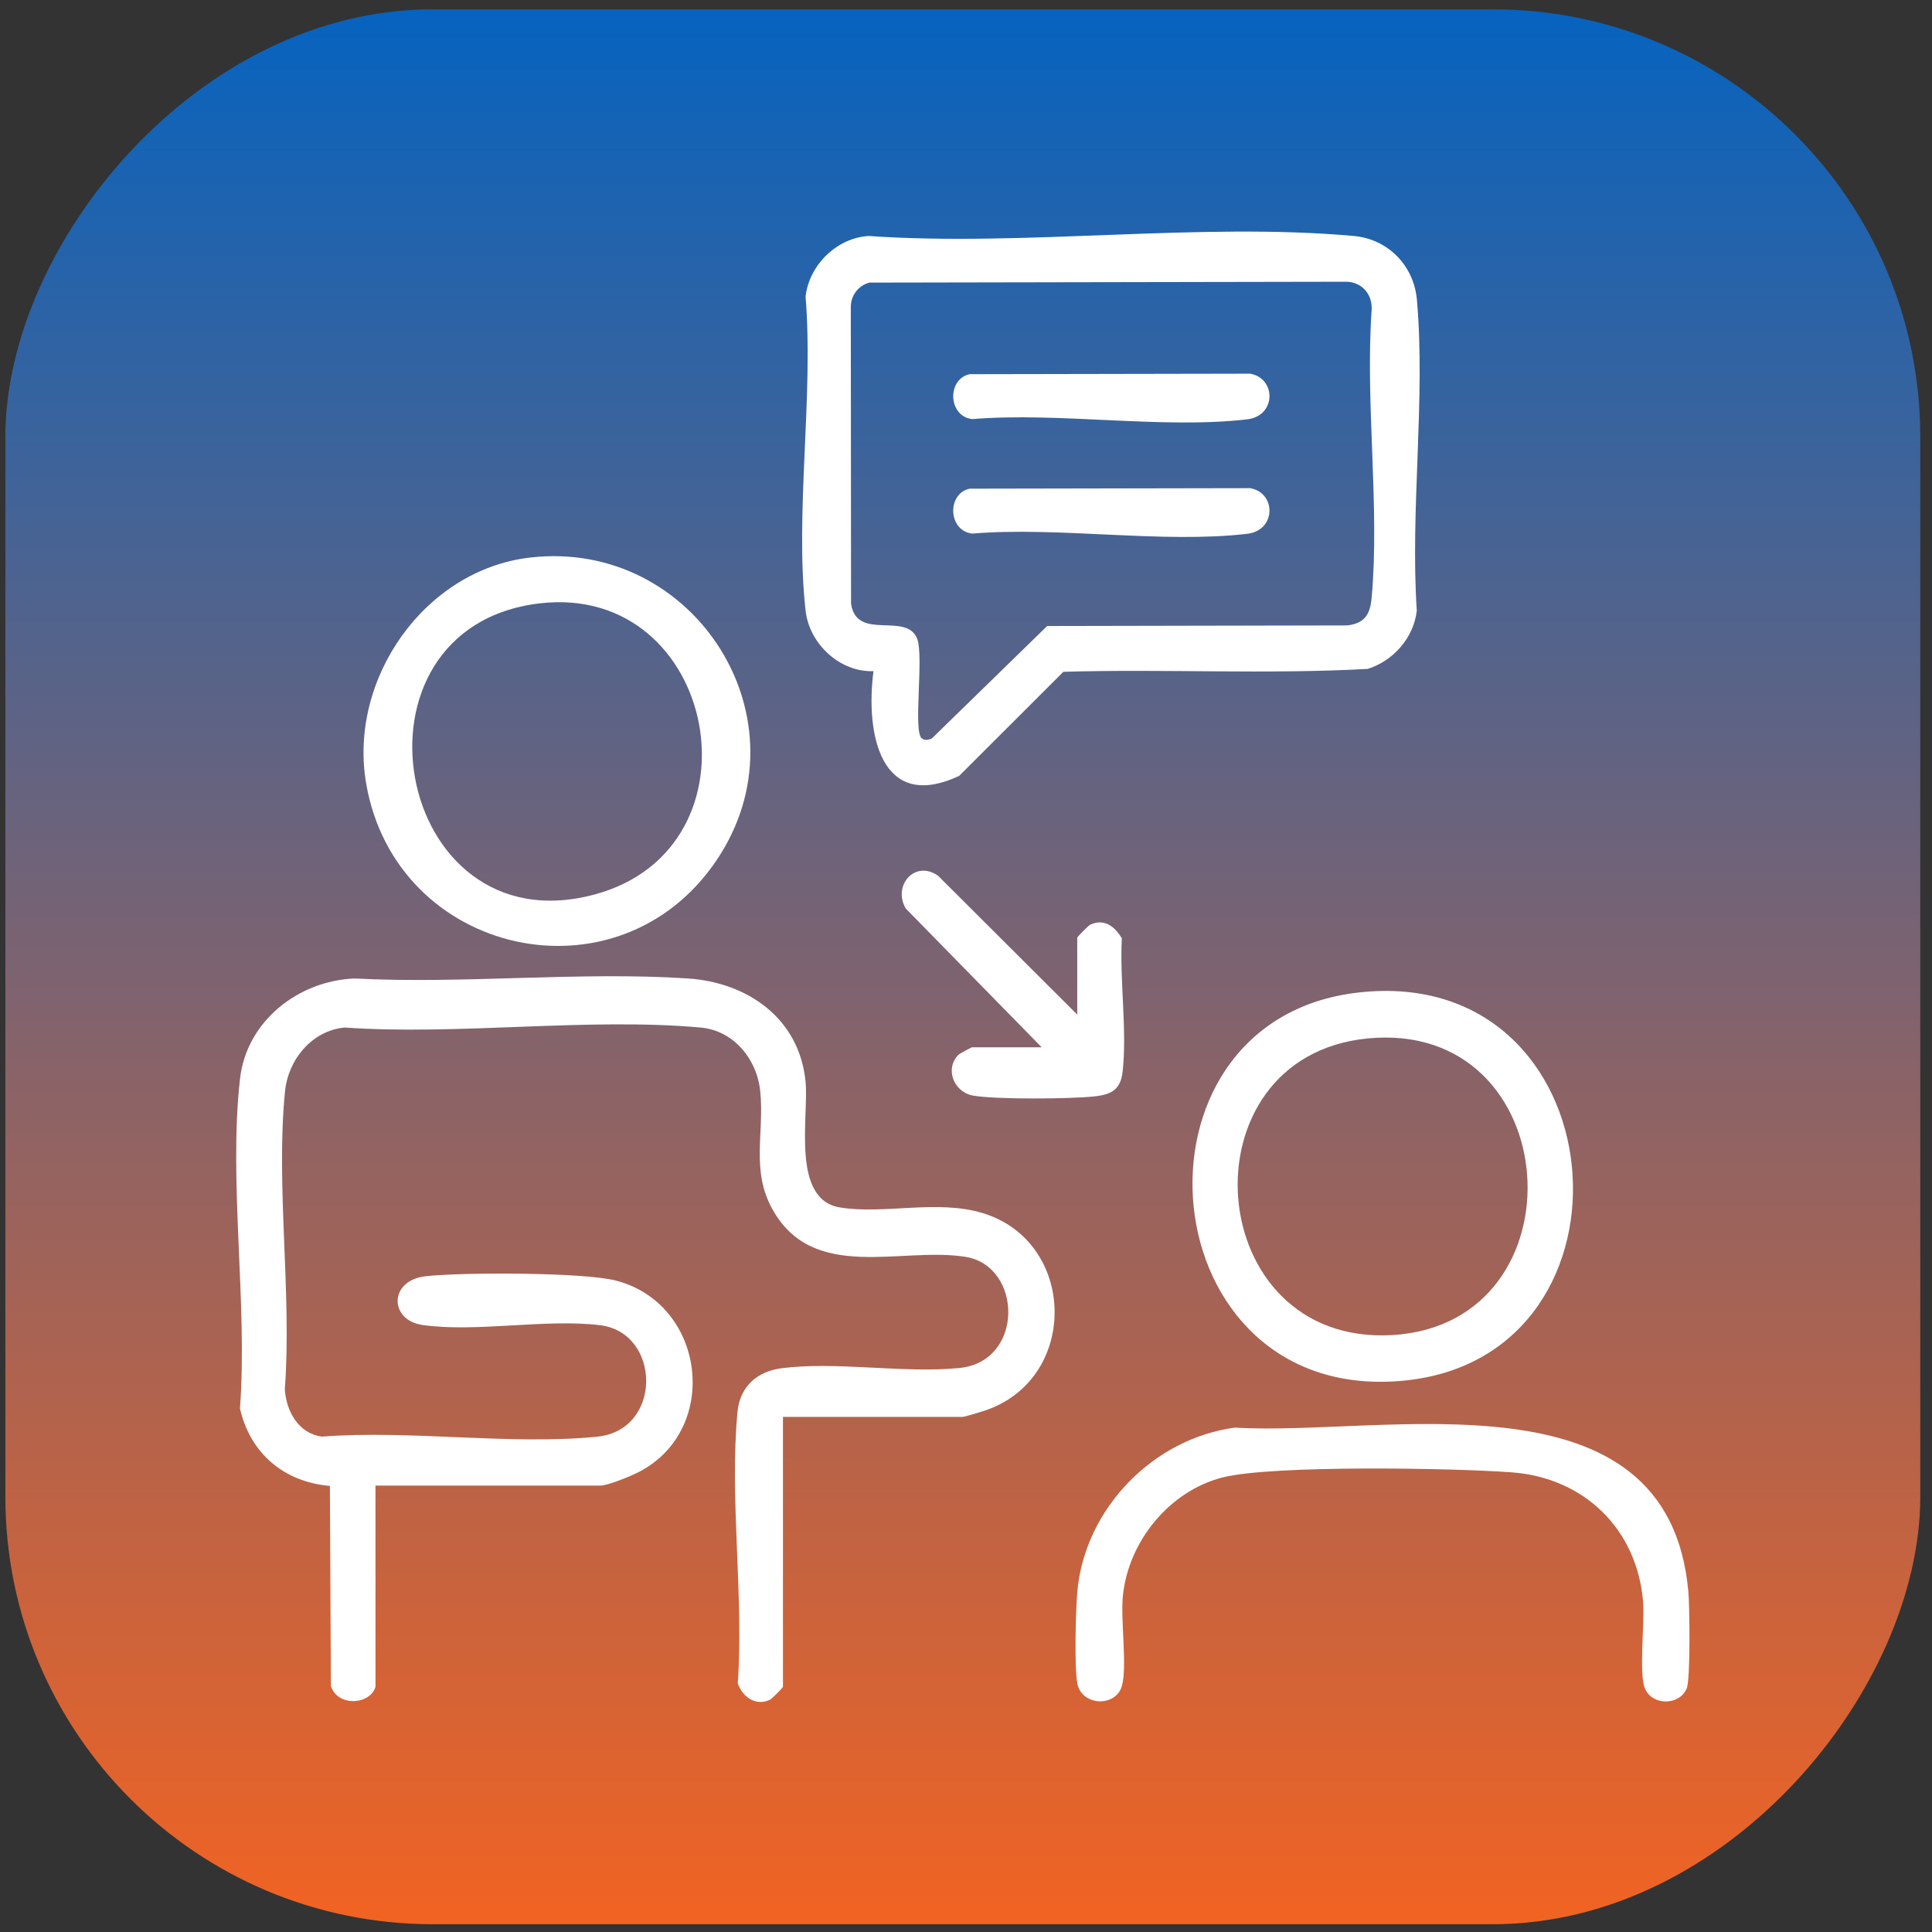 <svg width="113" height="113" viewBox="0 0 113 113" fill="none" xmlns="http://www.w3.org/2000/svg">
<rect x="0" y="0" width="113" height="113" fill="#333333" stroke="none"/>
<rect width="112" height="112" rx="25" transform="matrix(1 0 0 -1 0.314 112.545)" fill="url(#paint0_linear_191_780)"/>
<g clip-path="url(#clip0_191_780)">
<path d="M21.962 98.655C21.668 99.703 19.762 99.858 19.353 98.616L19.295 86.909C16.633 86.685 14.635 85.021 14.035 82.377C14.493 76.268 13.356 69.074 14.039 63.092C14.425 59.705 17.465 57.365 20.726 57.23C27.11 57.564 33.886 56.812 40.223 57.228C43.706 57.457 46.751 59.545 47.116 63.265C47.315 65.286 46.255 70.141 49.114 70.619C51.69 71.05 54.817 70.139 57.483 70.954C62.934 72.618 63.134 80.49 57.763 82.448C57.525 82.534 56.428 82.873 56.291 82.873H45.794V98.656C45.794 98.71 45.133 99.371 45.035 99.417C44.201 99.805 43.443 99.266 43.15 98.46C43.511 93.37 42.657 87.581 43.136 82.576C43.279 81.094 44.284 80.209 45.721 80.025C48.935 79.613 52.861 80.338 56.112 80.013C59.928 79.63 59.807 74.044 56.469 73.511C52.688 72.907 47.6 75.026 45.195 70.757C43.902 68.461 44.712 66.296 44.468 63.84C44.28 61.938 42.899 60.271 40.979 60.099C34.353 59.505 26.876 60.565 20.158 60.099C18.255 60.276 16.855 61.96 16.669 63.839C16.124 69.326 17.077 75.674 16.659 81.254C16.738 82.551 17.474 83.859 18.837 84.025C23.988 83.627 29.866 84.536 34.928 84.03C38.771 83.645 38.667 77.954 35.112 77.511C31.938 77.117 27.877 77.943 24.722 77.498C22.752 77.22 22.73 74.891 24.894 74.646C27.008 74.407 34.083 74.408 35.998 74.894C41.218 76.219 42.174 83.477 37.479 86.035C36.997 86.298 35.577 86.889 35.108 86.889H21.962V98.655L21.962 98.655Z" fill="white"/>
<path d="M51.089 39.255C49.134 39.329 47.335 37.668 47.117 35.715C46.483 30.022 47.593 23.166 47.117 17.349C47.325 15.486 48.959 13.913 50.799 13.802C59.949 14.436 70.16 12.985 79.185 13.802C81.185 13.983 82.696 15.532 82.873 17.533C83.385 23.311 82.475 29.854 82.866 35.715C82.689 37.311 81.477 38.661 79.994 39.123C74.089 39.451 68.12 39.118 62.194 39.293L56.104 45.377C51.492 47.545 50.612 42.878 51.089 39.255ZM50.847 16.529C50.217 16.703 49.779 17.256 49.762 17.919L49.777 35.321C50.117 37.519 52.992 35.771 53.639 37.345C54.049 38.342 53.391 42.797 53.916 43.189C54.106 43.331 54.309 43.274 54.503 43.191L61.247 36.615L78.803 36.58C79.82 36.459 80.138 35.938 80.227 34.958C80.708 29.608 79.841 23.534 80.227 18.105C80.27 17.142 79.577 16.435 78.619 16.479L50.846 16.529L50.847 16.529Z" fill="white"/>
<path d="M30.998 32.611C40.661 31.489 47.426 42.164 41.899 50.332C36.148 58.833 23.158 55.921 21.417 45.831C20.362 39.714 24.833 33.327 30.998 32.611ZM31.567 35.29C19.643 36.688 22.986 55.502 34.782 52.316C44.935 49.574 41.961 34.07 31.567 35.29Z" fill="white"/>
<path d="M79.419 58.055C94.7 56.292 96.591 79.275 82.181 80.744C67.128 82.28 65.184 59.697 79.419 58.055ZM79.99 60.737C69.049 61.804 70.257 78.749 81.445 78.086C92.732 77.417 91.647 59.6 79.99 60.737Z" fill="white"/>
<path d="M72.232 83.499C80.97 84.032 97.589 79.909 98.751 93.111C98.825 93.946 98.877 98.208 98.655 98.747C98.234 99.772 96.627 99.774 96.205 98.747C95.847 97.876 96.203 94.893 96.103 93.685C95.749 89.41 92.629 86.434 88.453 86.118C85.08 85.861 74.427 85.675 71.516 86.411C68.424 87.192 66.008 90.123 65.677 93.323C65.53 94.755 65.943 97.478 65.615 98.616C65.255 99.868 63.26 99.786 63.01 98.46C62.832 97.514 62.915 94.186 63.009 93.111C63.439 88.229 67.463 84.134 72.232 83.499V83.499Z" fill="white"/>
<path d="M63.006 59.341V54.845C63.006 54.791 63.667 54.13 63.766 54.084C64.582 53.703 65.209 54.187 65.615 54.885C65.481 57.345 65.931 60.293 65.659 62.693C65.542 63.721 65.007 64.015 64.046 64.123C62.656 64.281 58.209 64.314 56.903 64.078C55.809 63.88 55.231 62.535 56.06 61.689C56.105 61.643 56.814 61.254 56.859 61.254H60.926L52.972 53.134C52.194 51.773 53.532 50.278 54.865 51.22L63.006 59.341H63.006Z" fill="white"/>
<path d="M56.711 21.886L73.114 21.856C74.642 22.109 74.672 24.326 72.941 24.527C67.984 25.105 61.943 24.096 56.87 24.512C55.457 24.367 55.363 22.186 56.711 21.886H56.711Z" fill="white"/>
<path d="M56.711 28.582L73.114 28.552C74.642 28.805 74.672 31.022 72.941 31.223C67.984 31.8 61.943 30.792 56.87 31.208C55.457 31.063 55.363 28.882 56.711 28.582H56.711Z" fill="white"/>
</g>
<defs>
<linearGradient id="paint0_linear_191_780" x1="56" y1="0" x2="56" y2="112" gradientUnits="userSpaceOnUse">
<stop stop-color="#F26322"/>
<stop offset="1" stop-color="#0663BF"/>
</linearGradient>
<clipPath id="clip0_191_780">
<rect width="85" height="86" fill="white" transform="translate(13.815 13.545)"/>
</clipPath>
</defs>
</svg>
